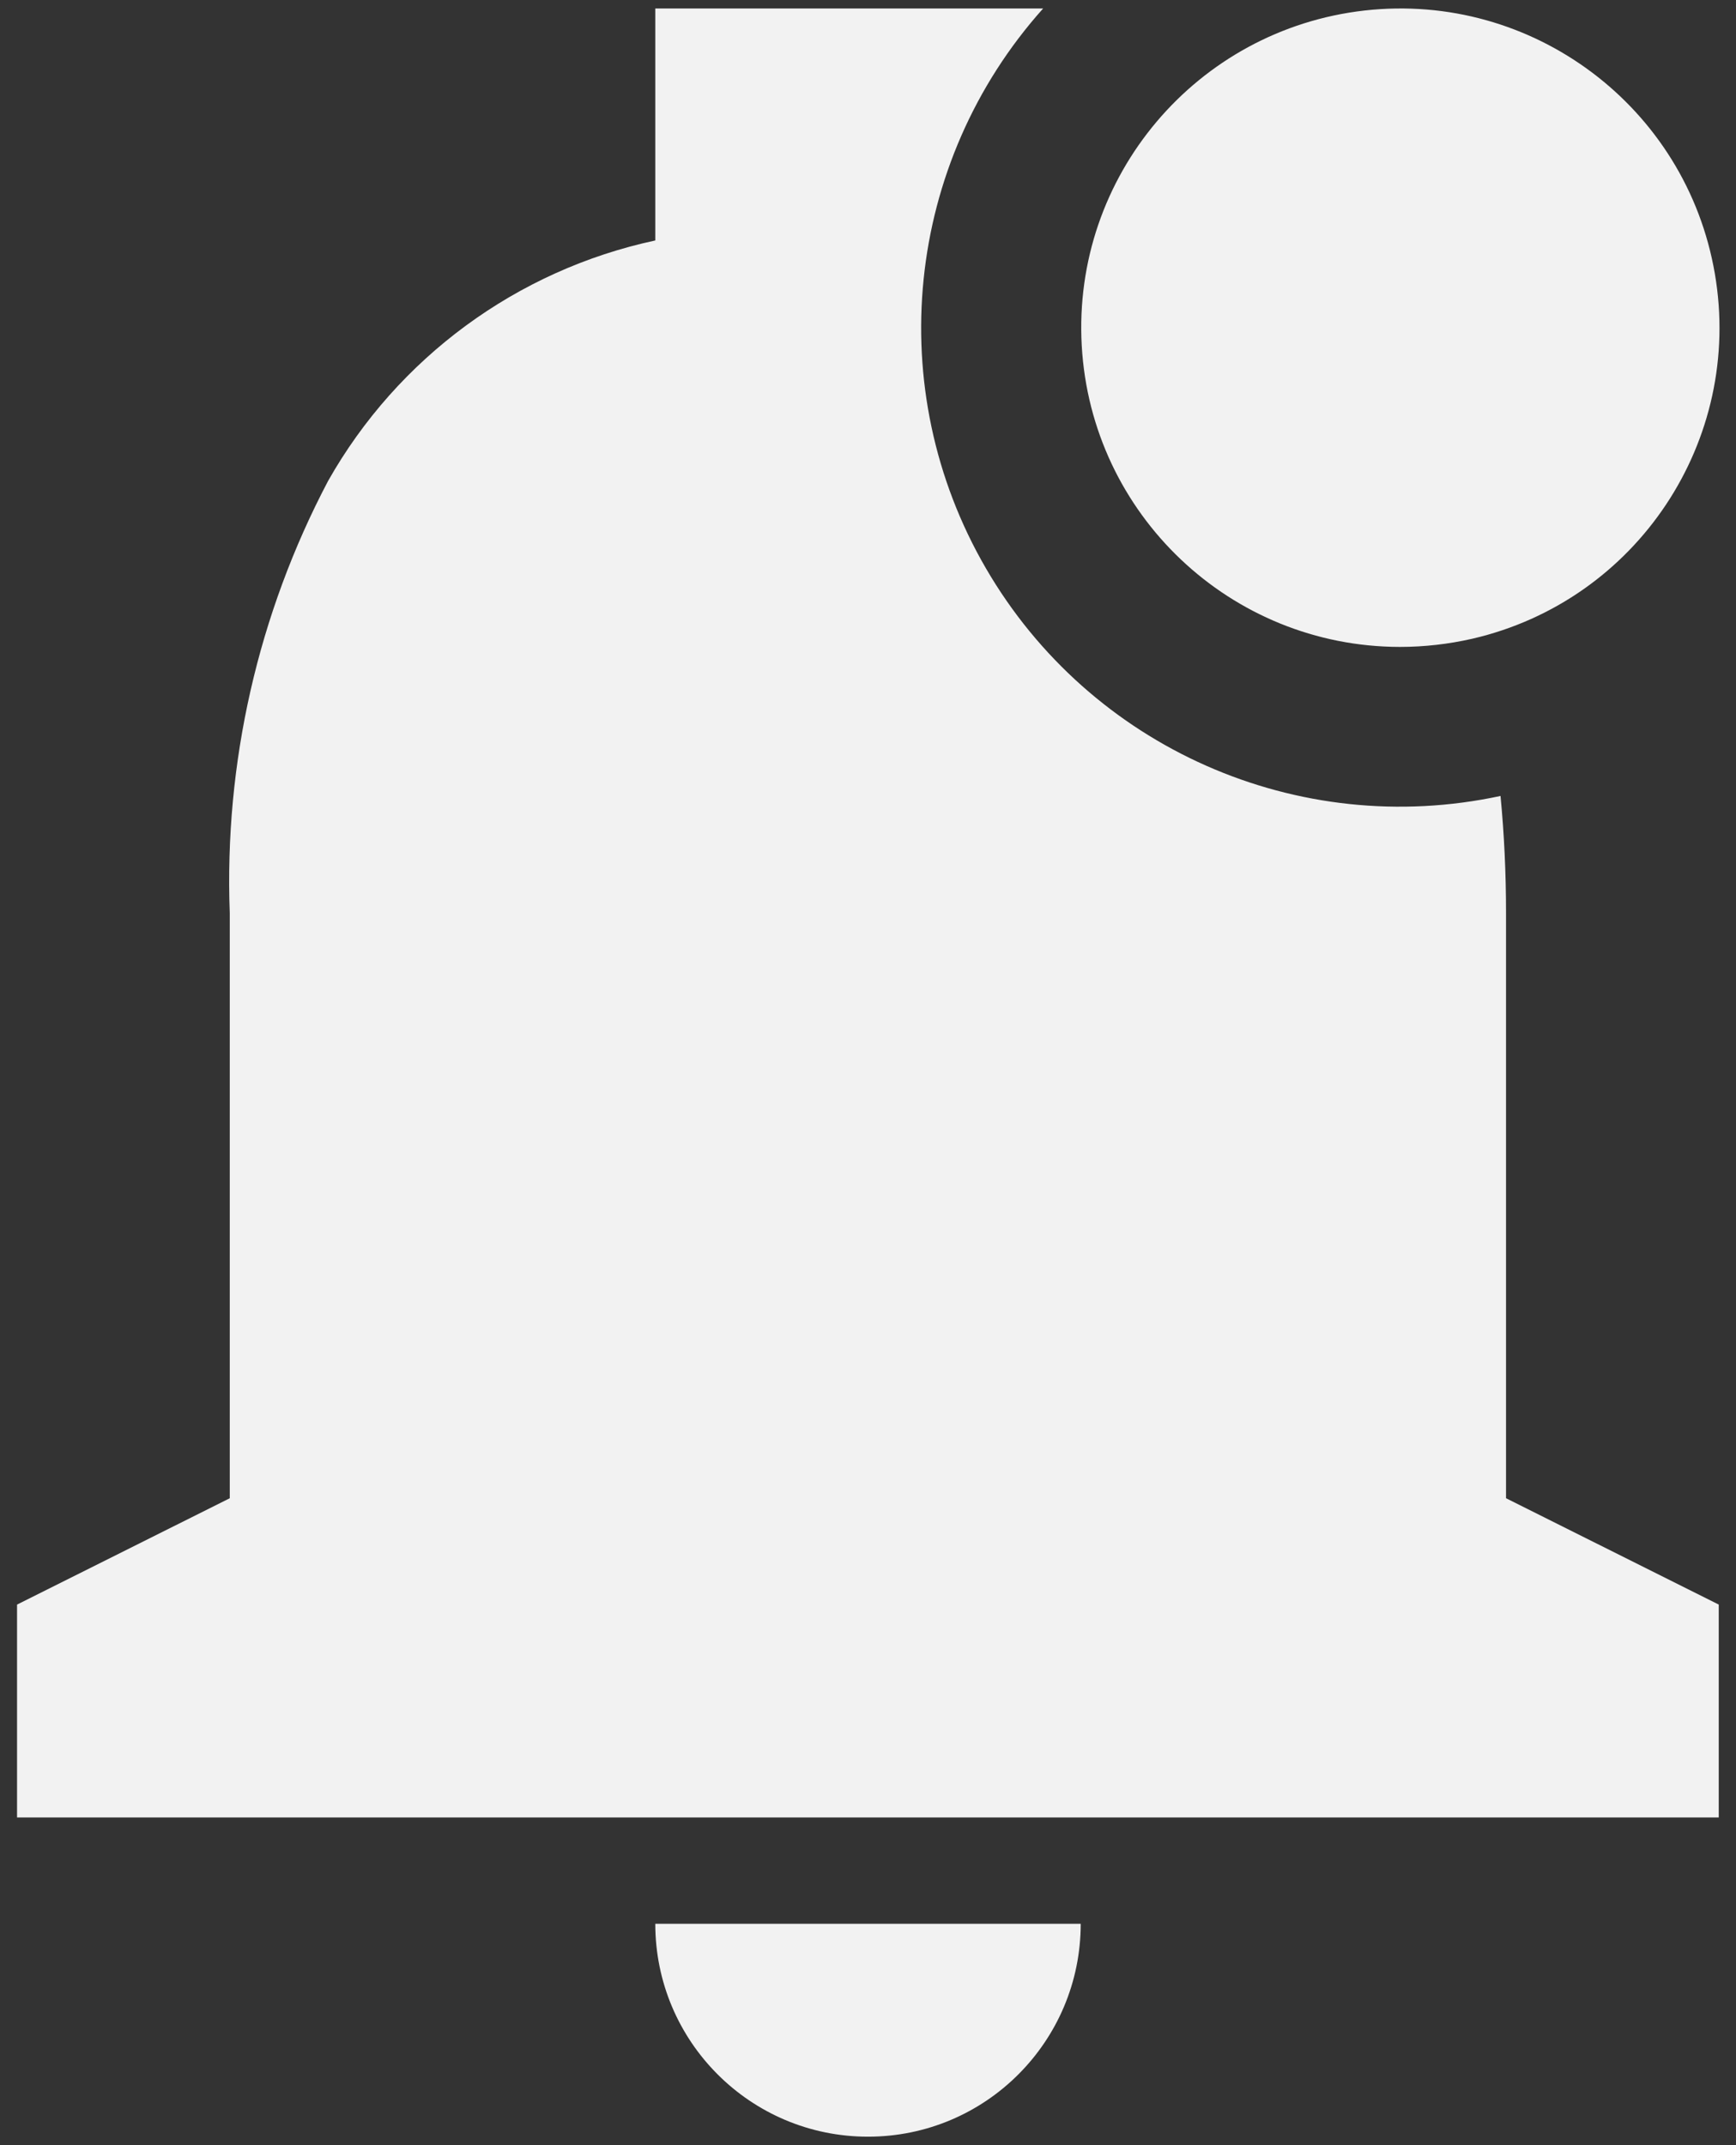 <svg width="17" height="21" viewBox="0 0 17 21" fill="none" xmlns="http://www.w3.org/2000/svg">
<rect x="0" y="0" width="17" height="21" fill="#333333" stroke="none"/>
<path d="M8.5 20.917C7.349 20.917 6.417 19.984 6.417 18.833H10.583C10.583 19.984 9.651 20.917 8.5 20.917ZM16.833 17.792H0.167V15.708L2.25 14.667V8.938C2.195 7.468 2.527 6.01 3.213 4.708C3.895 3.502 5.061 2.645 6.417 2.354V0.083H10.215C8.861 1.596 8.635 3.809 9.655 5.564C10.675 7.319 12.709 8.219 14.694 7.792C14.73 8.164 14.748 8.549 14.748 8.938V14.667L16.831 15.708V17.792H16.833ZM13.708 6.333C12.052 6.331 10.685 5.036 10.593 3.382C10.501 1.728 11.716 0.29 13.362 0.103C15.008 -0.083 16.513 1.047 16.793 2.68C17.073 4.313 16.031 5.88 14.417 6.253C14.184 6.306 13.947 6.333 13.708 6.333Z" fill="#F2F2F2"/>
</svg>
